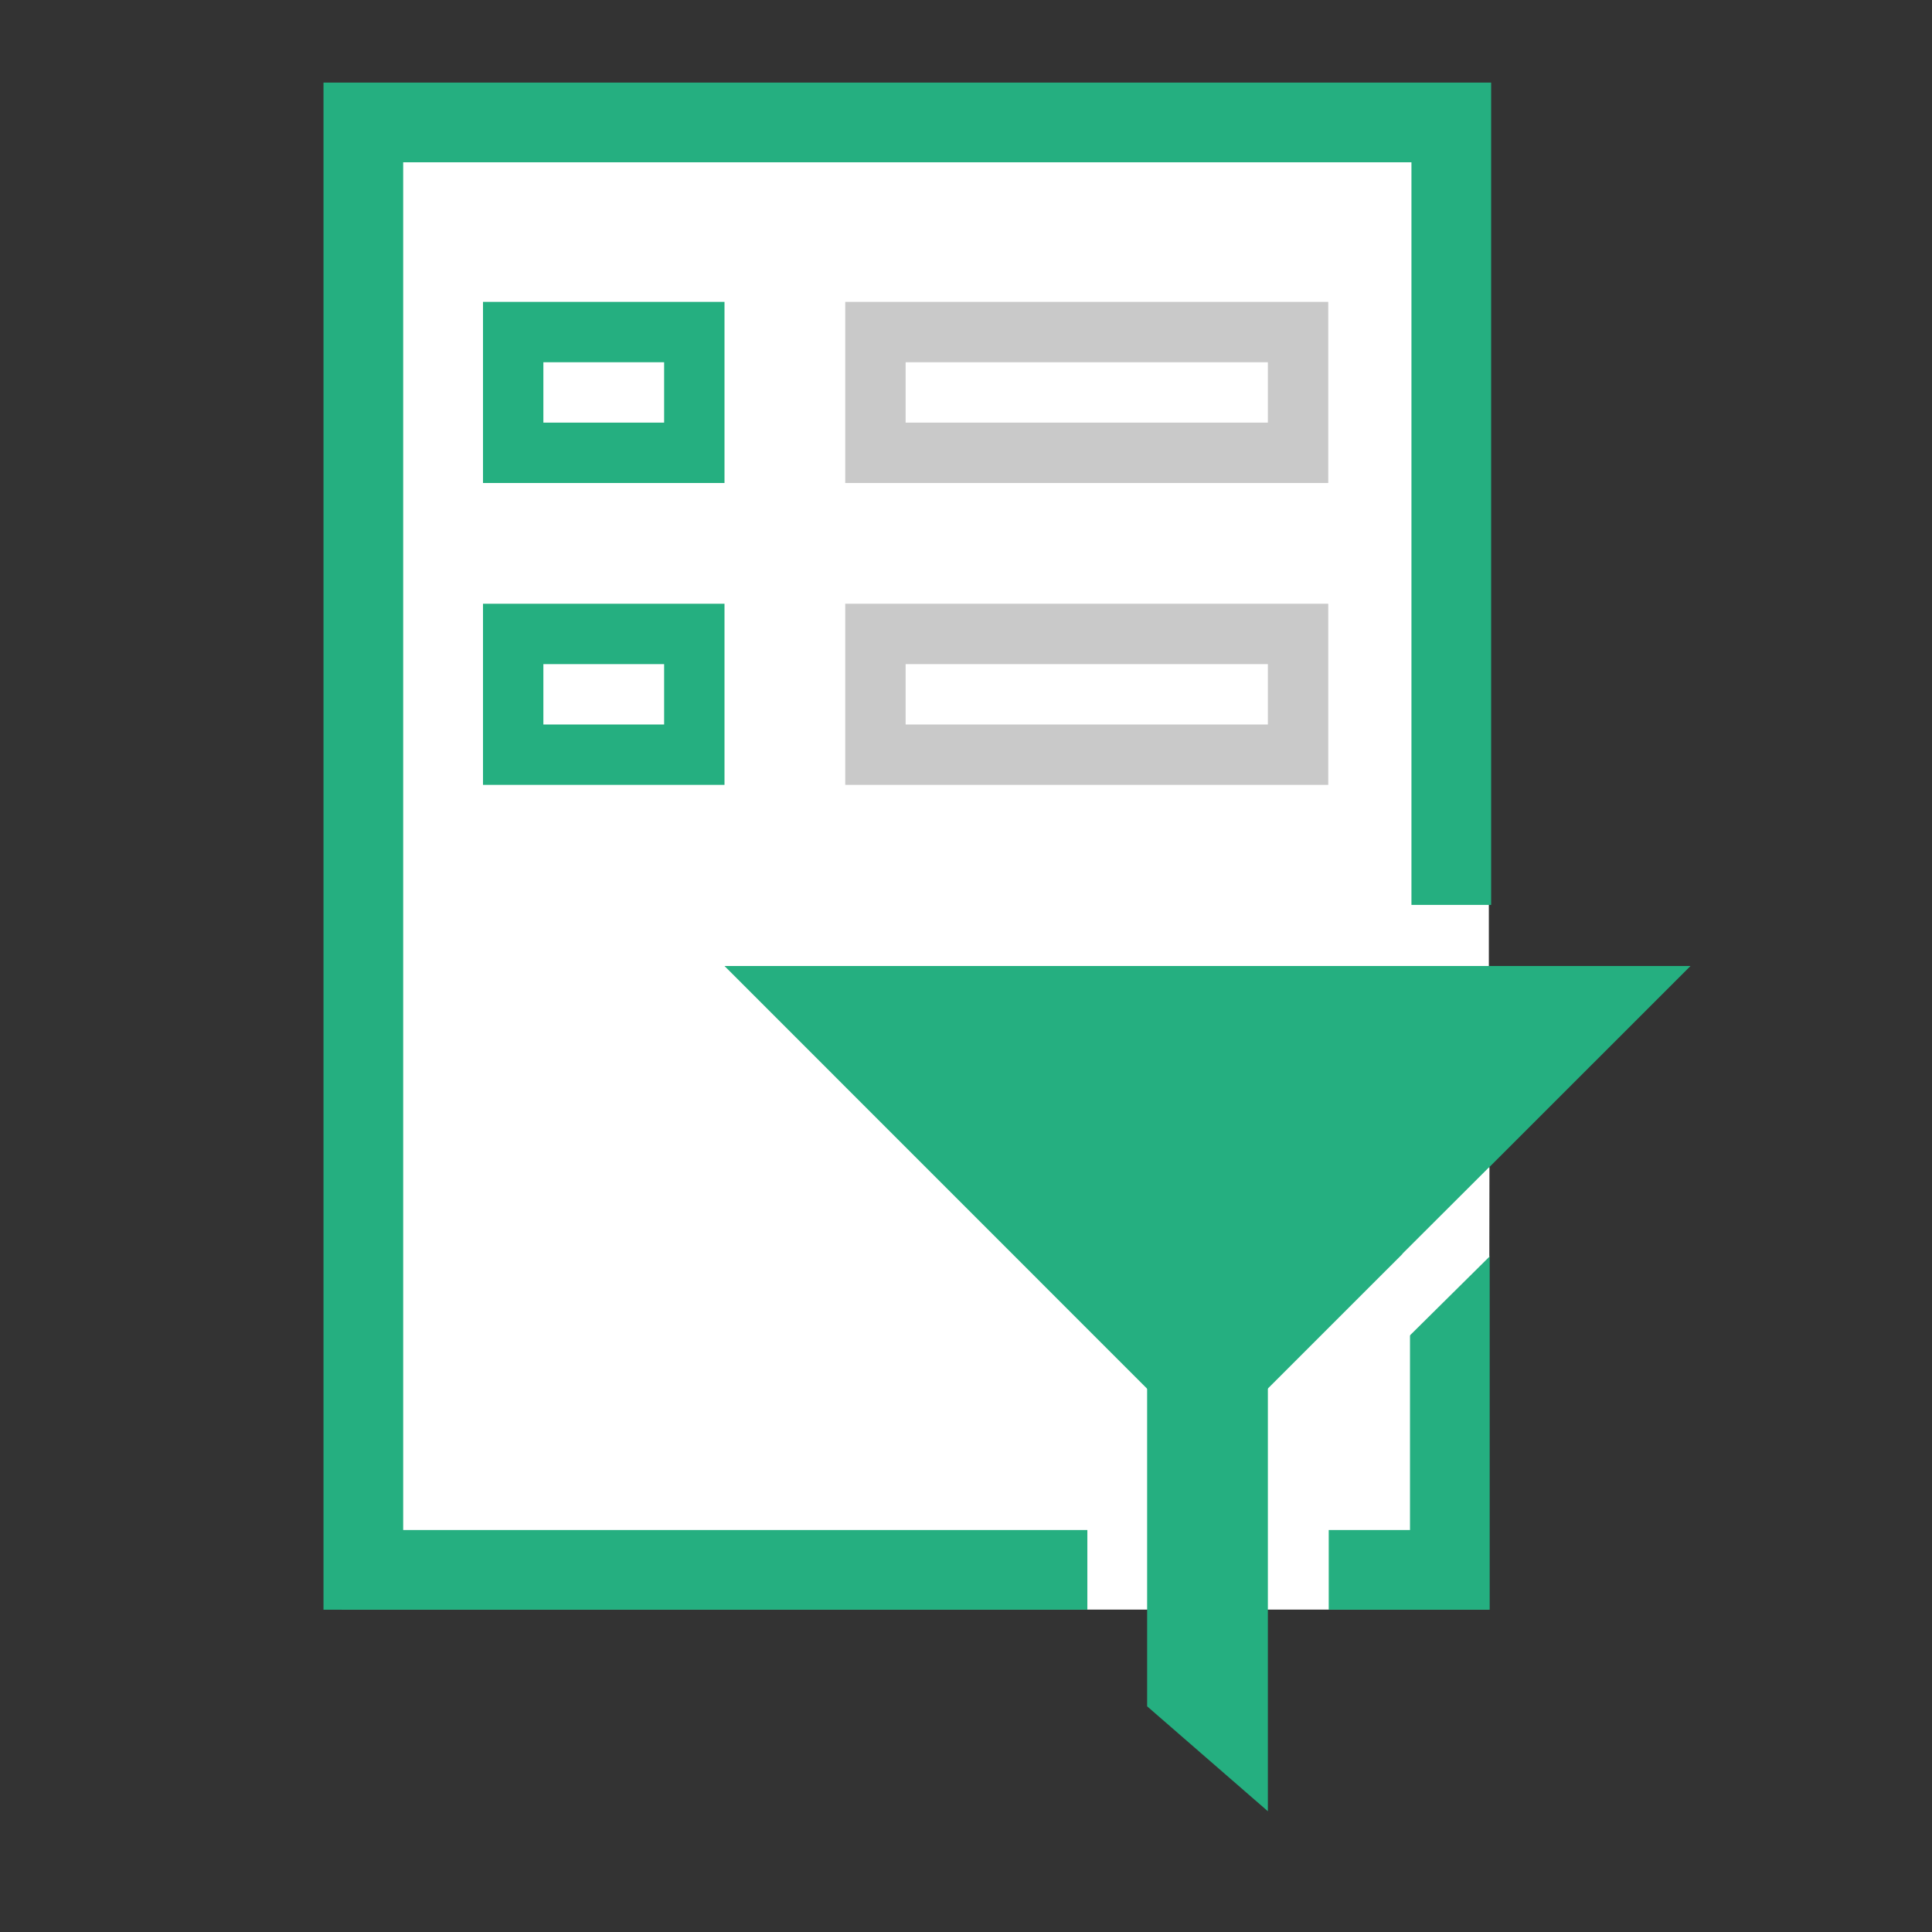 <?xml version="1.0" encoding="UTF-8"?>
<svg width="16px" height="16px" viewBox="0 0 16 16" version="1.1" xmlns="http://www.w3.org/2000/svg" xmlns:xlink="http://www.w3.org/1999/xlink">
    <rect x="0" y="0" width="16" height="16" fill="#333333" stroke="none"/>
    <!-- Generator: Sketch 44.1 (41455) - http://www.bohemiancoding.com/sketch -->
    <title>Filter</title>
    <desc>Created with Sketch.</desc>
    <defs></defs>
    <g id="Page-1" stroke="none" stroke-width="1" fill="none" fill-rule="evenodd">
        <g id="Filter">
            <rect id="Rectangle-4" fill="#FFFFFF" x="2.83" y="0.83" width="9.5" height="12.5"></rect>
            <polygon id="Triangle" fill="#25AF80" points="9.999 12 6 8 14 8"></polygon>
            <polygon id="Rectangle-2" fill="#25AF80" points="9.5 11 10.5 11 10.5 15 9.5 14.131"></polygon>
            <rect id="Rectangle-3" stroke="#C9C9C9" stroke-width="0.5" x="7.25" y="2.75" width="3.5" height="1"></rect>
            <rect id="Rectangle-3-Copy-2" stroke="#25AF80" stroke-width="0.5" x="4.25" y="2.75" width="1.5" height="1"></rect>
            <rect id="Rectangle-3-Copy-3" stroke="#25AF80" stroke-width="0.5" x="4.25" y="5.25" width="1.5" height="1"></rect>
            <rect id="Rectangle-3-Copy" stroke="#C9C9C9" stroke-width="0.5" x="7.25" y="5.25" width="3.5" height="1"></rect>
            <polyline id="Path-2" stroke="#25AF80" stroke-width="0.66" points="9.005 13.001 3.009 13.001 3.009 1.014 12.019 1.014 12.019 7.494"></polyline>
            <polyline id="Path-3" stroke="#25AF80" stroke-width="0.66" points="11.004 13.001 12.007 13.001 12.007 10.403"></polyline>
            <polygon id="Rectangle" fill="#FFFFFF" points="11.615 10.383 12.335 9.665 12.334 10.408 11.615 11.12"></polygon>
        </g>
    </g>
</svg>
